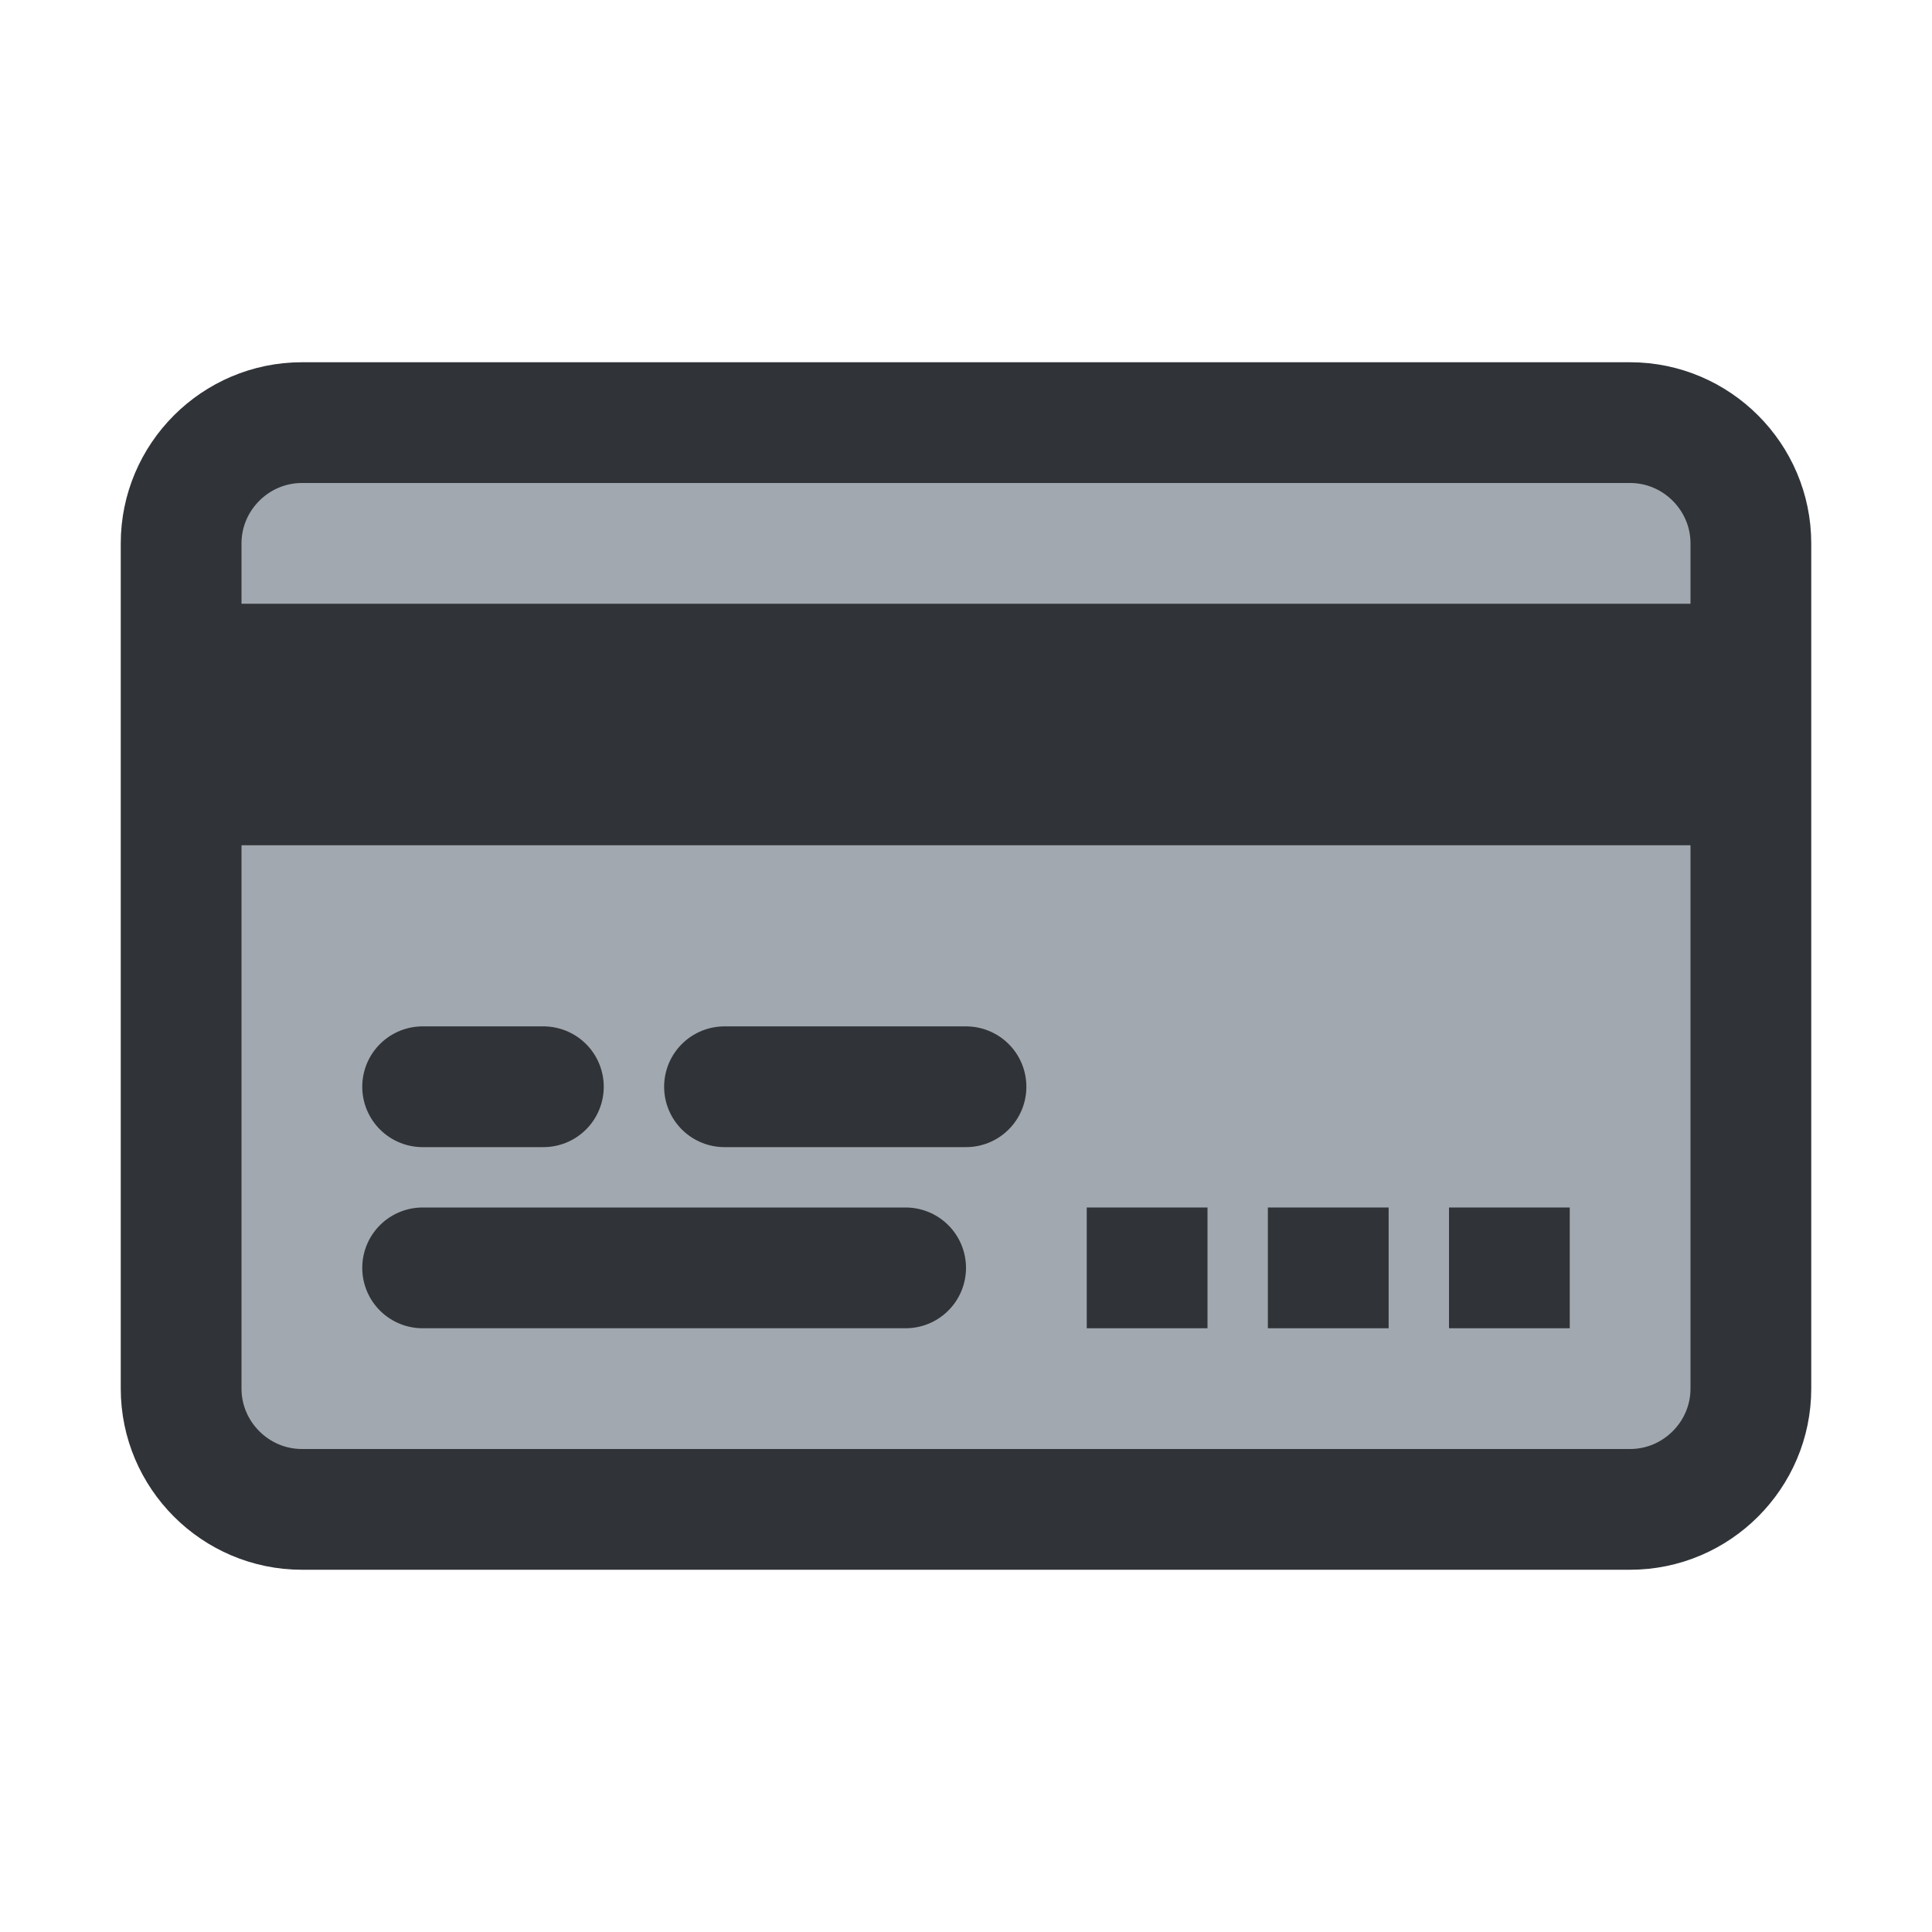 <?xml version="1.0" encoding="utf-8"?>
<!-- Generator: Adobe Illustrator 19.1.1, SVG Export Plug-In . SVG Version: 6.00 Build 0)  -->
<svg version="1.1" id="icons" xmlns="http://www.w3.org/2000/svg" xmlns:xlink="http://www.w3.org/1999/xlink" x="0px" y="0px"
	 width="64px" height="64px" viewBox="0 0 64 64" style="enable-background:new 0 0 64 64;" xml:space="preserve">
<style type="text/css">
	.st0{clip-path:url(#XMLID_2_);}
	.st1{fill:#A1A8AF;}
	.st2{fill:none;stroke:#303338;stroke-width:4;stroke-linecap:round;stroke-linejoin:round;stroke-miterlimit:10;}
	.st3{fill:none;stroke:#303338;stroke-width:8;stroke-miterlimit:10;}
	.st4{clip-path:url(#XMLID_3_);}
	.st5{clip-path:url(#XMLID_4_);}
	.st6{fill:#303338;}
	.st7{clip-path:url(#XMLID_5_);}
	.st8{clip-path:url(#XMLID_6_);}
	.st9{clip-path:url(#XMLID_7_);}
	.st10{clip-path:url(#XMLID_8_);}
	.st11{clip-path:url(#XMLID_9_);}
	.st12{fill:#7C8184;}
	.st13{clip-path:url(#XMLID_10_);}
	.st14{clip-path:url(#XMLID_11_);}
	.st15{clip-path:url(#XMLID_12_);}
	.st16{clip-path:url(#XMLID_13_);}
	.st17{clip-path:url(#XMLID_14_);}
	.st18{fill:#CBD1D3;}
	.st19{clip-path:url(#XMLID_15_);}
	.st20{clip-path:url(#XMLID_16_);}
	.st21{clip-path:url(#XMLID_17_);}
	.st22{clip-path:url(#XMLID_18_);}
	.st23{clip-path:url(#XMLID_19_);}
	.st24{clip-path:url(#XMLID_20_);}
	.st25{clip-path:url(#XMLID_21_);}
	.st26{clip-path:url(#XMLID_22_);}
	.st27{clip-path:url(#XMLID_23_);}
	.st28{clip-path:url(#XMLID_24_);}
	.st29{clip-path:url(#XMLID_25_);}
	.st30{clip-path:url(#XMLID_26_);}
	.st31{clip-path:url(#XMLID_27_);}
	.st32{clip-path:url(#XMLID_28_);}
	.st33{clip-path:url(#XMLID_29_);}
	.st34{clip-path:url(#XMLID_30_);}
	.st35{clip-path:url(#XMLID_31_);}
	.st36{clip-path:url(#XMLID_32_);}
	.st37{clip-path:url(#XMLID_33_);}
	.st38{clip-path:url(#XMLID_34_);}
	.st39{clip-path:url(#XMLID_35_);}
	.st40{clip-path:url(#XMLID_36_);}
	.st41{clip-path:url(#XMLID_37_);}
	.st42{clip-path:url(#XMLID_38_);}
	.st43{clip-path:url(#XMLID_39_);}
	.st44{clip-path:url(#XMLID_40_);}
	.st45{clip-path:url(#XMLID_41_);}
	.st46{clip-path:url(#XMLID_42_);}
	.st47{clip-path:url(#XMLID_43_);}
	.st48{clip-path:url(#XMLID_44_);}
	.st49{clip-path:url(#XMLID_45_);}
	.st50{clip-path:url(#XMLID_46_);}
	.st51{clip-path:url(#XMLID_47_);}
	.st52{clip-path:url(#XMLID_48_);}
	.st53{clip-path:url(#XMLID_49_);}
	.st54{clip-path:url(#XMLID_50_);}
	.st55{clip-path:url(#XMLID_51_);}
	.st56{clip-path:url(#XMLID_52_);}
	.st57{fill:none;stroke:#303338;stroke-width:4;stroke-miterlimit:10;}
	.st58{fill:none;stroke:#303338;stroke-width:4;stroke-linecap:round;stroke-miterlimit:10;}
	.st59{clip-path:url(#XMLID_53_);}
	.st60{clip-path:url(#XMLID_54_);}
	.st61{clip-path:url(#XMLID_55_);}
	.st62{clip-path:url(#XMLID_56_);}
	.st63{clip-path:url(#XMLID_57_);}
	.st64{clip-path:url(#XMLID_58_);}
	.st65{clip-path:url(#XMLID_59_);}
	.st66{clip-path:url(#XMLID_60_);}
	.st67{clip-path:url(#XMLID_61_);}
	.st68{clip-path:url(#XMLID_62_);}
	.st69{clip-path:url(#XMLID_63_);}
	.st70{clip-path:url(#XMLID_64_);}
	.st71{clip-path:url(#XMLID_65_);}
	.st72{clip-path:url(#XMLID_66_);}
	.st73{clip-path:url(#XMLID_67_);}
	.st74{clip-path:url(#XMLID_68_);}
	.st75{clip-path:url(#XMLID_69_);}
	.st76{clip-path:url(#XMLID_70_);}
	.st77{clip-path:url(#XMLID_71_);}
	.st78{clip-path:url(#XMLID_72_);}
	.st79{clip-path:url(#XMLID_73_);}
	.st80{clip-path:url(#XMLID_74_);}
	.st81{clip-path:url(#XMLID_75_);}
	.st82{clip-path:url(#XMLID_76_);}
	.st83{clip-path:url(#XMLID_77_);}
	.st84{clip-path:url(#XMLID_78_);}
	.st85{clip-path:url(#XMLID_79_);}
	.st86{clip-path:url(#XMLID_80_);}
	.st87{clip-path:url(#XMLID_81_);}
	.st88{clip-path:url(#XMLID_82_);}
	.st89{clip-path:url(#XMLID_83_);}
	.st90{clip-path:url(#XMLID_84_);}
	.st91{clip-path:url(#XMLID_85_);}
	.st92{clip-path:url(#XMLID_86_);}
	.st93{clip-path:url(#XMLID_87_);}
	.st94{clip-path:url(#XMLID_88_);}
	.st95{clip-path:url(#XMLID_89_);}
	.st96{clip-path:url(#XMLID_90_);}
	.st97{clip-path:url(#XMLID_91_);}
	.st98{clip-path:url(#XMLID_92_);}
	.st99{clip-path:url(#XMLID_93_);}
	.st100{clip-path:url(#XMLID_94_);}
	.st101{clip-path:url(#XMLID_95_);}
	.st102{clip-path:url(#XMLID_96_);}
	.st103{clip-path:url(#XMLID_97_);}
	.st104{clip-path:url(#XMLID_98_);}
	.st105{clip-path:url(#XMLID_99_);}
	.st106{clip-path:url(#XMLID_100_);}
	.st107{clip-path:url(#XMLID_101_);}
</style>
<g id="XMLID_6494_">
	<defs>
		<rect id="XMLID_5862_" width="64" height="64"/>
	</defs>
	<clipPath id="XMLID_2_">
		<use xlink:href="#XMLID_5862_"  style="overflow:visible;"/>
	</clipPath>
	<g id="XMLID_5863_" class="st0">
		<path id="XMLID_5873_" class="st1" d="M54,50H10c-2.2,0-4-1.8-4-4V18c0-2.2,1.8-4,4-4h44c2.2,0,4,1.8,4,4v28
			C58,48.2,56.2,50,54,50z"/>
		<path id="XMLID_5872_" class="st2" d="M54,50H10c-2.2,0-4-1.8-4-4V18c0-2.2,1.8-4,4-4h44c2.2,0,4,1.8,4,4v28
			C58,48.2,56.2,50,54,50z"/>
		<line id="XMLID_5871_" class="st3" x1="6" y1="24" x2="58" y2="24"/>
		<g id="XMLID_5867_">
			<rect id="XMLID_5870_" x="36" y="40" class="st6" width="4" height="4"/>
			<rect id="XMLID_5869_" x="42" y="40" class="st6" width="4" height="4"/>
			<rect id="XMLID_5868_" x="48" y="40" class="st6" width="4" height="4"/>
		</g>
		<line id="XMLID_5866_" class="st2" x1="14" y1="42" x2="30" y2="42"/>
		<line id="XMLID_5865_" class="st2" x1="14" y1="36" x2="18" y2="36"/>
		<line id="XMLID_5864_" class="st2" x1="24" y1="36" x2="32" y2="36"/>
	</g>
</g>
</svg>
